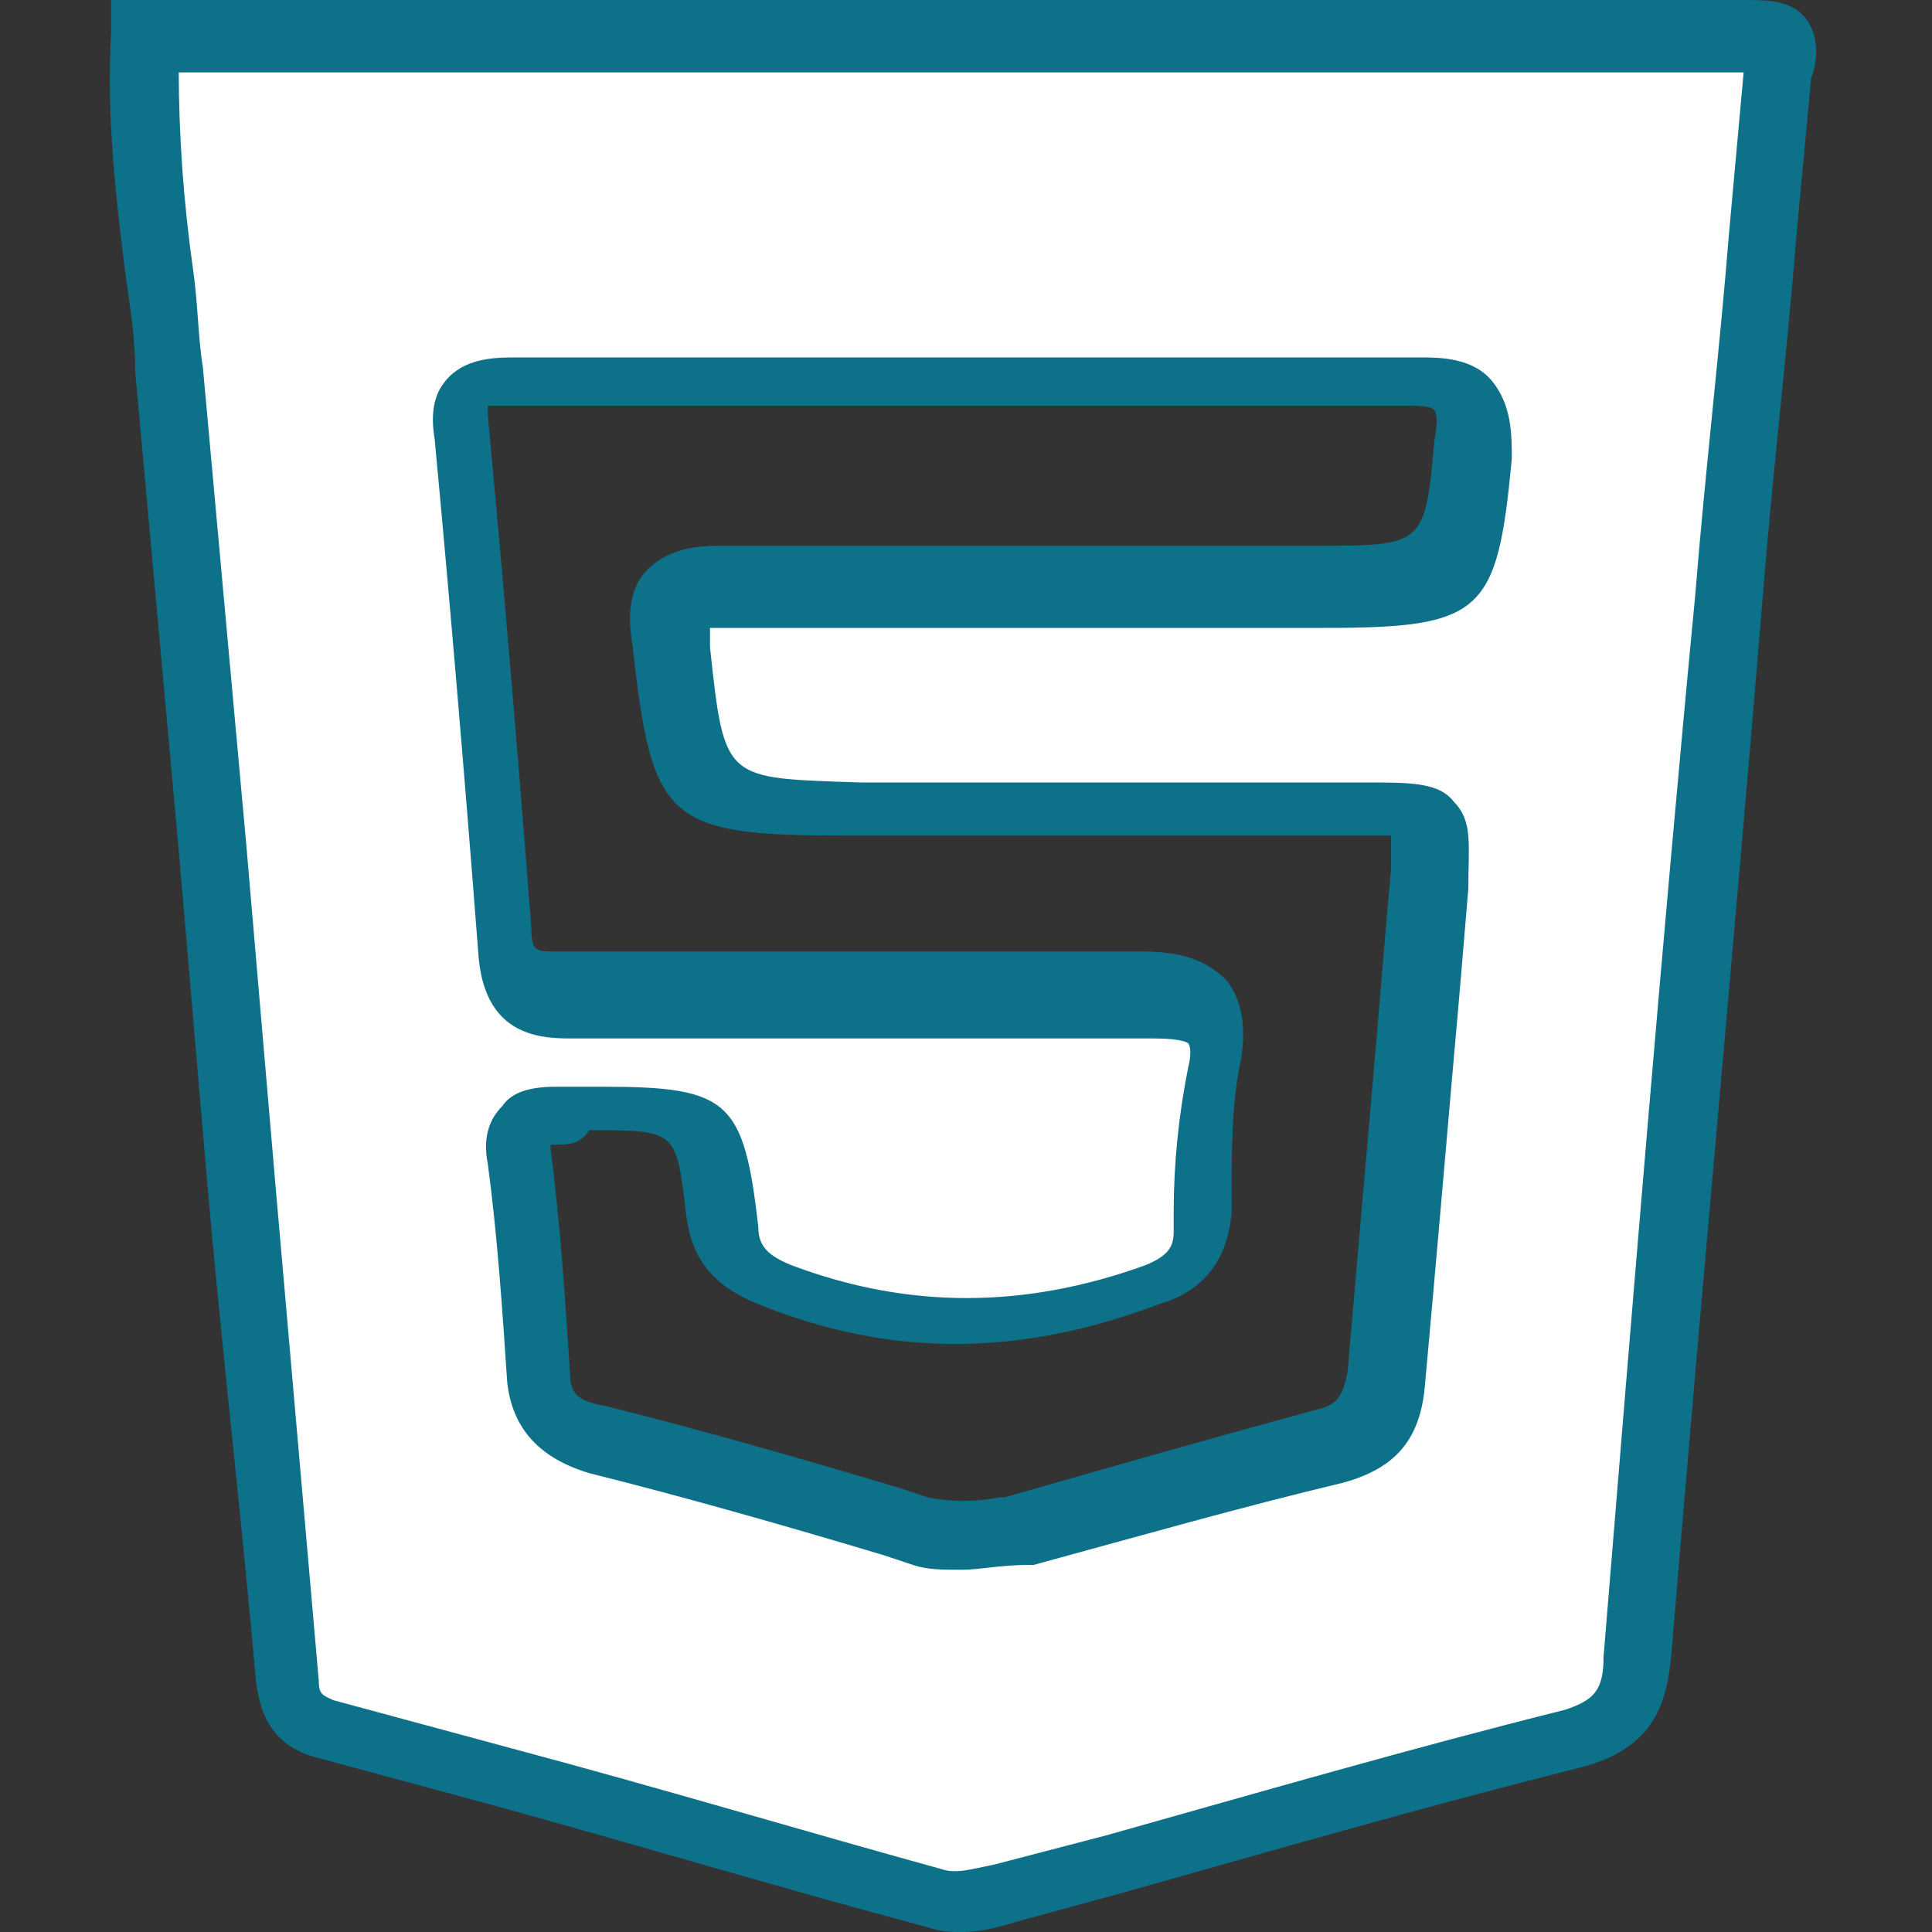 <?xml version="1.0" encoding="utf-8"?>
<!-- Generator: Adobe Illustrator 25.4.1, SVG Export Plug-In . SVG Version: 6.00 Build 0)  -->
<svg version="1.1" id="Calque_1" xmlns="http://www.w3.org/2000/svg" xmlns:xlink="http://www.w3.org/1999/xlink" x="0px" y="0px"
	 viewBox="0 0 40 40" style="enable-background:new 0 0 40 40;" xml:space="preserve">
<rect x="0" y="0" width="40" height="40" fill="#333333" stroke="none"/>
<style type="text/css">
	.st0{fill:#FFFFFF;}
	.st1{fill:#0C7189;}
</style>
<g id="html5">
	<g>
		<path class="st0" d="M3,0.7c11,0,22.1,0,33.1,0c0.5,0,1-0.1,0.8,0.7c-0.4,3.6-0.7,7.2-1,10.8c-0.6,7.3-1.3,14.7-1.9,22
			c-0.1,0.9-0.4,1.4-1.4,1.7c-3.9,1-7.9,2.2-11.8,3.3c-0.5,0.1-1,0.2-1.5,0.1c-4.2-1.2-8.5-2.3-12.7-3.5c-0.5-0.1-0.7-0.4-0.8-1
			c-0.4-4.3-0.8-8.6-1.1-12.9c-0.4-4.7-0.9-9.5-1.3-14.2C3.3,5.3,2.9,3,3,0.7z M19.9,7.9C19.9,7.9,19.9,7.9,19.9,7.9
			c-3.1,0-6.3,0-9.4,0c-0.7,0-1.2,0-1.1,1c0.4,3.5,0.7,7.1,0.9,10.6c0.1,0.8,0.4,1.2,1.2,1.1c0.3,0,0.7,0,1,0c3.7,0,7.4,0,11.1,0
			c1,0,1.6,0.2,1.4,1.4c-0.2,1.1-0.2,2.2-0.3,3.3c0,0.7-0.4,1-1,1.3c-2.6,1-5.2,1.1-7.8,0c-0.7-0.3-1-0.6-1.1-1.4
			C14.6,23,14.6,23,12.3,23c-0.3,0-0.5,0-0.8,0c-0.6,0-0.8,0.3-0.7,0.9c0.2,1.5,0.3,3,0.4,4.6c0.1,0.8,0.5,1.1,1.2,1.3
			c2.2,0.6,4.5,1.2,6.7,1.9c0.6,0.2,1.3,0.1,1.9,0c2.2-0.6,4.3-1.2,6.5-1.8c0.8-0.2,1.1-0.6,1.2-1.4c0.3-3.5,0.6-6.9,0.9-10.4
			c0.1-1.5,0.1-1.5-1.4-1.5c-3.5,0-7,0-10.5,0c-3.4,0-3.4,0-3.7-3.4c-0.1-1,0.2-1.2,1.1-1.2c4.1,0,8.2,0,12.3,0c2.9,0,2.9,0,3.2-2.8
			c0.1-1-0.2-1.4-1.2-1.4C26.1,7.9,23,7.9,19.9,7.9z"/>
		<path class="st1" d="M19.9,40c-0.2,0-0.4,0-0.7-0.1c-3-0.8-6-1.7-8.9-2.5l-3.7-1c-0.8-0.2-1.2-0.7-1.3-1.6C5,31.4,4.6,28,4.3,24.6
			l-0.6-7C3.4,14.3,3.1,11,2.8,7.7C2.8,7,2.7,6.4,2.6,5.7c-0.2-1.6-0.4-3.3-0.3-5l0-0.7h5.4c9.5,0,18.9,0,28.4,0c0.5,0,1,0,1.3,0.4
			c0.3,0.4,0.2,1,0.1,1.2l-0.3,3.2c-0.2,2.5-0.5,5-0.7,7.5c-0.6,7.3-1.3,14.7-1.9,22c-0.1,0.9-0.3,1.9-1.9,2.3
			c-3.2,0.8-6.3,1.7-9.5,2.6L21,39.8C20.7,39.9,20.3,40,19.9,40z M3.7,1.4c0,1.4,0.1,2.8,0.3,4.2c0.1,0.7,0.1,1.4,0.2,2
			c0.3,3.3,0.6,6.6,0.9,9.9l0.6,7c0.3,3.4,0.6,6.9,0.9,10.3c0,0.3,0.1,0.3,0.3,0.4l3.7,1c3,0.8,6,1.7,8.9,2.5c0.3,0.1,0.6,0,1.1-0.1
			l2.3-0.6c3.2-0.9,6.3-1.8,9.5-2.6c0.6-0.2,0.8-0.4,0.8-1.1c0.6-7.3,1.2-14.7,1.9-22c0.2-2.5,0.5-5,0.7-7.5l0.3-3.3l-0.1,0
			c-9.5,0-18.9,0-28.4,0H3.7z M19.9,32.5c-0.4,0-0.7,0-1-0.1l-0.6-0.2c-2-0.6-4.1-1.2-6.1-1.7c-1-0.3-1.6-0.9-1.7-1.9
			c-0.1-1.5-0.2-3-0.4-4.5c-0.1-0.5,0-0.9,0.3-1.2c0.2-0.3,0.6-0.4,1.1-0.4c0.3,0,0.7,0,1,0c2.6,0,2.9,0.3,3.2,2.9
			c0,0.4,0.2,0.6,0.7,0.8c2.4,0.9,4.8,0.9,7.3,0c0.5-0.2,0.6-0.4,0.6-0.7l0-0.4c0-1,0.1-2,0.3-3c0.1-0.4,0-0.5,0-0.5
			c0,0-0.1-0.1-0.7-0.1c-2.7,0-5.3,0-8,0l-3.5,0c-0.2,0-0.4,0-0.6,0c-0.7,0-1.8-0.1-1.9-1.8c-0.3-3.9-0.6-7.4-0.9-10.6
			c-0.1-0.6,0-1,0.3-1.3c0.4-0.4,1-0.4,1.4-0.4c2.3,0,4.6,0,6.9,0l2.5,0l2.6,0c2.2,0,4.4,0,6.7,0c0.4,0,1.1,0,1.5,0.5
			c0.4,0.5,0.4,1.1,0.4,1.6c-0.3,3.2-0.6,3.5-3.9,3.5l-2.8,0c-3.2,0-6.3,0-9.5,0c-0.3,0-0.4,0-0.4,0c0,0,0,0.1,0,0.4
			c0.3,2.8,0.3,2.7,3.1,2.8l10.5,0c0.9,0,1.5,0,1.8,0.4c0.4,0.4,0.3,0.9,0.3,1.8c-0.1,1.2-0.2,2.4-0.3,3.5c-0.2,2.3-0.4,4.6-0.6,6.8
			c-0.1,1.1-0.6,1.7-1.7,2c-2.1,0.5-4.2,1.1-6.4,1.7l-0.1,0C20.7,32.4,20.3,32.5,19.9,32.5z M11.4,23.7c0,0,0,0.1,0,0.1
			c0.2,1.5,0.3,3.1,0.4,4.6c0,0.4,0.1,0.6,0.7,0.7c2,0.5,4.1,1.1,6.1,1.7l0.6,0.2c0.5,0.1,1,0.1,1.5,0l0.1,0
			c2.1-0.6,4.2-1.2,6.4-1.8c0.5-0.1,0.6-0.3,0.7-0.8c0.2-2.3,0.4-4.6,0.6-6.9c0.1-1.2,0.2-2.4,0.3-3.5c0-0.3,0-0.6,0-0.7
			c-0.2,0-0.5,0-0.8,0l-10.5,0c-3.7,0-4-0.3-4.4-3.9c-0.1-0.6-0.1-1.2,0.3-1.6c0.4-0.4,0.9-0.5,1.5-0.5c3.2,0,6.3,0,9.5,0l2.8,0
			c2.3,0,2.3,0,2.5-2.2c0.1-0.5,0-0.6,0-0.6c0,0,0-0.1-0.5-0.1c-2.2,0-4.5,0-6.7,0l-1.9,0v0l-3.2,0c-2.3,0-4.6,0-6.9,0
			c-0.1,0-0.3,0-0.4,0c0,0,0,0.1,0,0.2c0.3,3.2,0.6,6.7,0.9,10.6c0,0.5,0.1,0.5,0.5,0.5c0.2,0,0.5,0,0.7,0l3.4,0c2.7,0,5.3,0,8,0
			c0.7,0,1.3,0.1,1.8,0.6c0.3,0.4,0.4,0.9,0.3,1.6c-0.2,0.9-0.2,1.9-0.2,2.8l0,0.4c-0.1,1.2-0.8,1.7-1.5,1.9c-2.9,1.1-5.6,1.1-8.3,0
			c-1-0.4-1.4-1-1.5-1.9c-0.2-1.7-0.2-1.7-2-1.7C12,23.7,11.8,23.7,11.4,23.7C11.5,23.7,11.4,23.7,11.4,23.7z"/>
	</g>
</g>
</svg>
